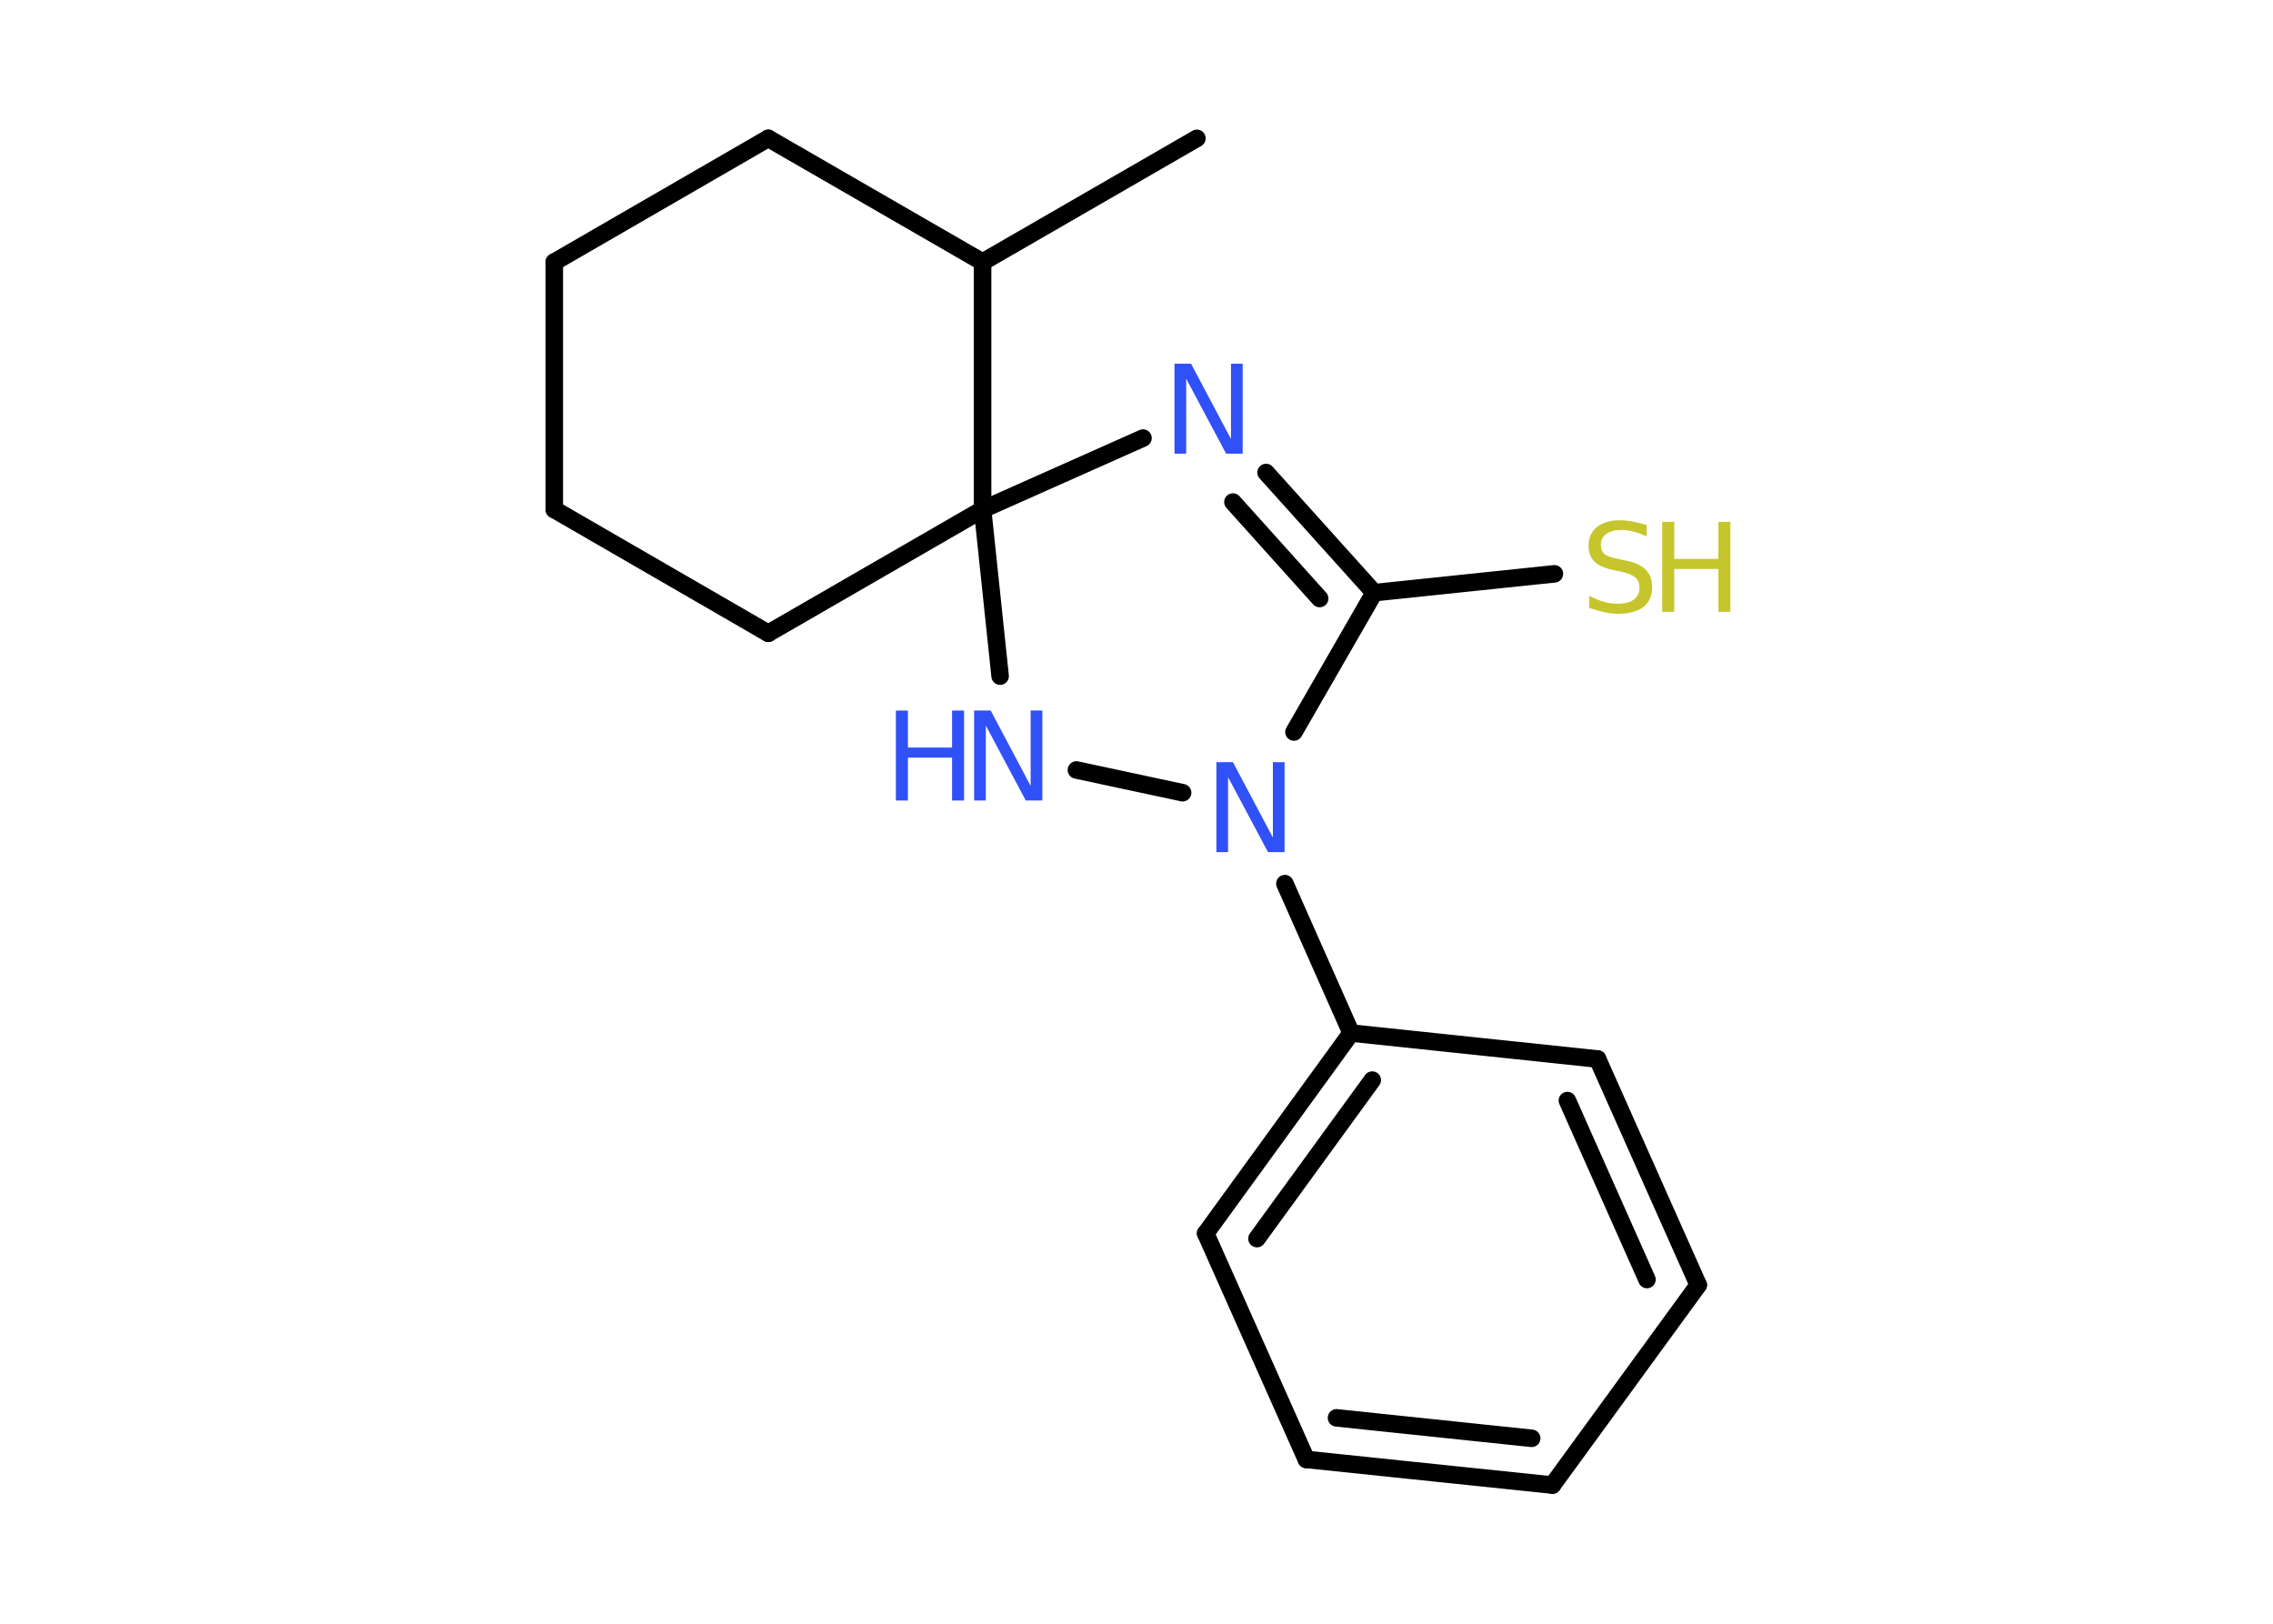 <?xml version='1.0' encoding='UTF-8'?>
<!DOCTYPE svg PUBLIC "-//W3C//DTD SVG 1.1//EN" "http://www.w3.org/Graphics/SVG/1.1/DTD/svg11.dtd">
<svg version='1.2' xmlns='http://www.w3.org/2000/svg' xmlns:xlink='http://www.w3.org/1999/xlink' width='70.0mm' height='50.0mm' viewBox='0 0 70.0 50.0'>
  <desc>Generated by the Chemistry Development Kit (http://github.com/cdk)</desc>
  <g stroke-linecap='round' stroke-linejoin='round' stroke='#000000' stroke-width='.54' fill='#3050F8'>
    <rect x='.0' y='.0' width='70.0' height='50.0' fill='#FFFFFF' stroke='none'/>
    <g id='mol1' class='mol'>
      <line id='mol1bnd1' class='bond' x1='36.86' y1='4.26' x2='30.26' y2='8.07'/>
      <line id='mol1bnd2' class='bond' x1='30.26' y1='8.07' x2='23.66' y2='4.26'/>
      <line id='mol1bnd3' class='bond' x1='23.66' y1='4.26' x2='17.07' y2='8.07'/>
      <line id='mol1bnd4' class='bond' x1='17.07' y1='8.07' x2='17.07' y2='15.69'/>
      <line id='mol1bnd5' class='bond' x1='17.07' y1='15.69' x2='23.66' y2='19.5'/>
      <line id='mol1bnd6' class='bond' x1='23.66' y1='19.5' x2='30.26' y2='15.69'/>
      <line id='mol1bnd7' class='bond' x1='30.26' y1='8.07' x2='30.26' y2='15.69'/>
      <line id='mol1bnd8' class='bond' x1='30.26' y1='15.69' x2='35.2' y2='13.49'/>
      <g id='mol1bnd9' class='bond'>
        <line x1='42.32' y1='18.25' x2='38.99' y2='14.55'/>
        <line x1='40.64' y1='18.43' x2='37.97' y2='15.46'/>
      </g>
      <line id='mol1bnd10' class='bond' x1='42.32' y1='18.25' x2='47.87' y2='17.67'/>
      <line id='mol1bnd11' class='bond' x1='42.32' y1='18.25' x2='39.85' y2='22.54'/>
      <line id='mol1bnd12' class='bond' x1='39.57' y1='27.21' x2='41.61' y2='31.81'/>
      <g id='mol1bnd13' class='bond'>
        <line x1='41.61' y1='31.81' x2='37.13' y2='37.98'/>
        <line x1='42.26' y1='33.26' x2='38.71' y2='38.14'/>
      </g>
      <line id='mol1bnd14' class='bond' x1='37.13' y1='37.98' x2='40.23' y2='44.94'/>
      <g id='mol1bnd15' class='bond'>
        <line x1='40.23' y1='44.94' x2='47.81' y2='45.73'/>
        <line x1='41.16' y1='43.66' x2='47.17' y2='44.29'/>
      </g>
      <line id='mol1bnd16' class='bond' x1='47.81' y1='45.73' x2='52.3' y2='39.57'/>
      <g id='mol1bnd17' class='bond'>
        <line x1='52.3' y1='39.57' x2='49.2' y2='32.61'/>
        <line x1='50.72' y1='39.4' x2='48.27' y2='33.89'/>
      </g>
      <line id='mol1bnd18' class='bond' x1='41.61' y1='31.81' x2='49.2' y2='32.61'/>
      <line id='mol1bnd19' class='bond' x1='36.42' y1='24.41' x2='33.15' y2='23.71'/>
      <line id='mol1bnd20' class='bond' x1='30.26' y1='15.69' x2='30.8' y2='20.82'/>
      <path id='mol1atm8' class='atom' d='M36.18 11.2h.5l1.23 2.32v-2.32h.36v2.77h-.51l-1.23 -2.31v2.31h-.36v-2.77z' stroke='none'/>
      <g id='mol1atm10' class='atom'>
        <path d='M50.71 16.16v.36q-.21 -.1 -.4 -.15q-.19 -.05 -.37 -.05q-.31 .0 -.47 .12q-.17 .12 -.17 .34q.0 .18 .11 .28q.11 .09 .42 .15l.23 .05q.42 .08 .62 .28q.2 .2 .2 .54q.0 .4 -.27 .61q-.27 .21 -.79 .21q-.2 .0 -.42 -.05q-.22 -.05 -.46 -.13v-.38q.23 .13 .45 .19q.22 .06 .43 .06q.32 .0 .5 -.13q.17 -.13 .17 -.36q.0 -.21 -.13 -.32q-.13 -.11 -.41 -.17l-.23 -.05q-.42 -.08 -.61 -.26q-.19 -.18 -.19 -.49q.0 -.37 .26 -.58q.26 -.21 .71 -.21q.19 .0 .39 .04q.2 .04 .41 .1z' stroke='none' fill='#C6C62C'/>
        <path d='M51.19 16.07h.37v1.14h1.36v-1.14h.37v2.77h-.37v-1.32h-1.36v1.32h-.37v-2.77z' stroke='none' fill='#C6C62C'/>
      </g>
      <path id='mol1atm11' class='atom' d='M37.47 23.47h.5l1.23 2.32v-2.32h.36v2.77h-.51l-1.23 -2.31v2.31h-.36v-2.77z' stroke='none'/>
      <g id='mol1atm18' class='atom'>
        <path d='M30.01 21.88h.5l1.23 2.32v-2.32h.36v2.77h-.51l-1.23 -2.31v2.31h-.36v-2.77z' stroke='none'/>
        <path d='M27.59 21.88h.37v1.14h1.36v-1.14h.37v2.77h-.37v-1.32h-1.36v1.32h-.37v-2.77z' stroke='none'/>
      </g>
    </g>
  </g>
</svg>
